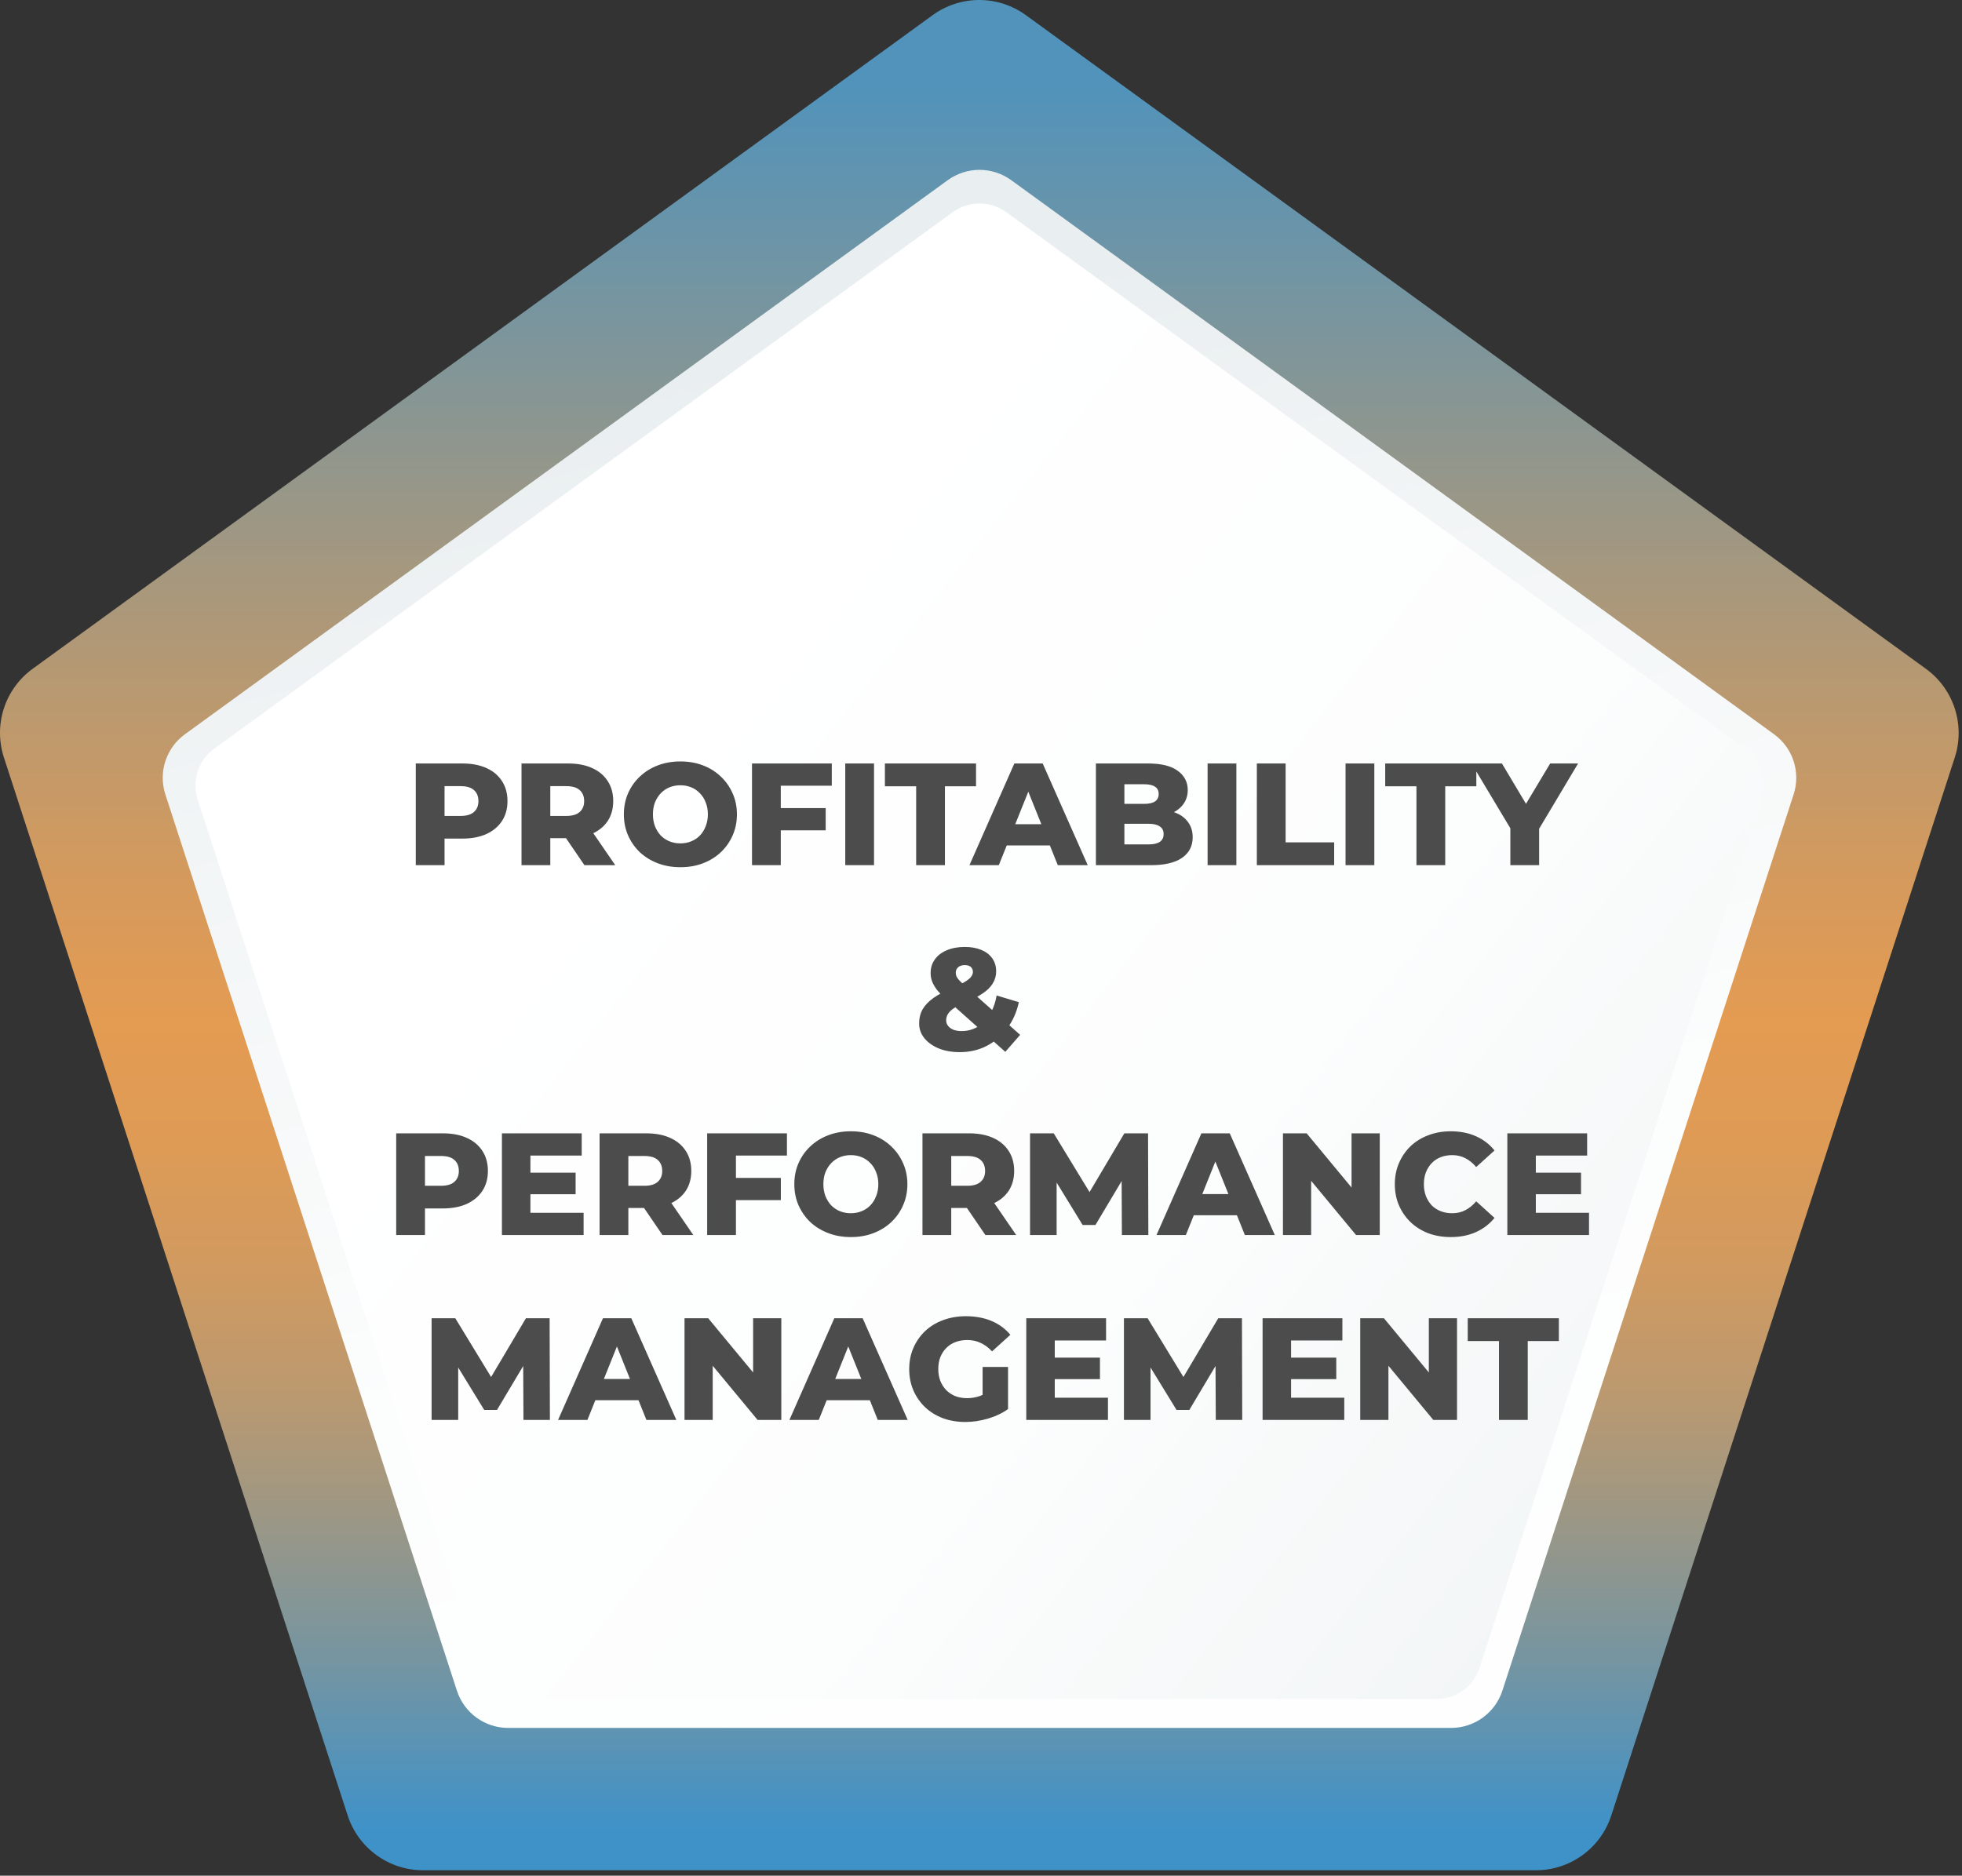 <svg width="297" height="284" viewBox="0 0 297 284" fill="none" xmlns="http://www.w3.org/2000/svg">
<rect x="0" y="0" width="297" height="284" fill="#333333" stroke="none"/>
<path d="M141.225 2.261L4.946 101.261C2.896 102.75 1.371 104.849 0.588 107.258C-0.195 109.667 -0.196 112.262 0.585 114.671L52.636 274.901C53.42 277.309 54.947 279.406 56.996 280.893C59.046 282.381 61.513 283.181 64.046 283.181H232.495C235.028 283.181 237.495 282.381 239.545 280.893C241.594 279.406 243.121 277.309 243.906 274.901L295.906 114.691C296.688 112.283 296.689 109.689 295.907 107.28C295.126 104.871 293.603 102.772 291.556 101.281L155.275 2.281C153.233 0.802 150.776 0.004 148.254 1.21649e-05C145.732 -0.004 143.272 0.788 141.225 2.261Z" fill="url(#paint0_linear_442_2)"/>
<path d="M143.476 27.271L28.026 111.152C26.626 112.159 25.581 113.585 25.042 115.224C24.503 116.862 24.497 118.629 25.026 120.272L69.166 255.992C69.698 257.631 70.735 259.059 72.129 260.072C73.523 261.085 75.202 261.631 76.926 261.632H219.626C221.355 261.637 223.042 261.094 224.443 260.08C225.844 259.067 226.889 257.635 227.426 255.992L271.516 120.272C272.047 118.63 272.042 116.861 271.503 115.222C270.964 113.583 269.918 112.157 268.516 111.152L153.066 27.271C151.671 26.262 149.993 25.719 148.271 25.719C146.549 25.719 144.871 26.262 143.476 27.271V27.271Z" fill="url(#paint1_linear_442_2)"/>
<path d="M144.226 32.121L32.426 113.361C31.25 114.216 30.375 115.422 29.926 116.805C29.477 118.188 29.477 119.678 29.926 121.061L72.616 252.511C73.067 253.892 73.944 255.096 75.12 255.949C76.296 256.802 77.713 257.261 79.166 257.261H217.426C218.879 257.263 220.296 256.804 221.473 255.951C222.65 255.097 223.526 253.893 223.976 252.511L266.686 121.061C267.135 119.678 267.135 118.188 266.686 116.805C266.237 115.422 265.362 114.216 264.186 113.361L152.316 32.121C151.14 31.268 149.724 30.809 148.271 30.809C146.818 30.809 145.402 31.268 144.226 32.121V32.121Z" fill="url(#paint2_linear_442_2)"/>
<path d="M62.939 131V115.6H69.979C71.387 115.6 72.597 115.827 73.609 116.282C74.636 116.737 75.428 117.397 75.985 118.262C76.543 119.113 76.821 120.125 76.821 121.298C76.821 122.457 76.543 123.461 75.985 124.312C75.428 125.163 74.636 125.823 73.609 126.292C72.597 126.747 71.387 126.974 69.979 126.974H65.359L67.295 125.082V131H62.939ZM67.295 125.544L65.359 123.542H69.715C70.625 123.542 71.299 123.344 71.739 122.948C72.194 122.552 72.421 122.002 72.421 121.298C72.421 120.579 72.194 120.022 71.739 119.626C71.299 119.23 70.625 119.032 69.715 119.032H65.359L67.295 117.03V125.544ZM78.945 131V115.6H85.985C87.393 115.6 88.603 115.827 89.615 116.282C90.642 116.737 91.434 117.397 91.991 118.262C92.549 119.113 92.827 120.125 92.827 121.298C92.827 122.457 92.549 123.461 91.991 124.312C91.434 125.148 90.642 125.793 89.615 126.248C88.603 126.688 87.393 126.908 85.985 126.908H81.365L83.301 125.082V131H78.945ZM88.471 131L84.643 125.39H89.285L93.135 131H88.471ZM83.301 125.544L81.365 123.542H85.721C86.631 123.542 87.305 123.344 87.745 122.948C88.2 122.552 88.427 122.002 88.427 121.298C88.427 120.579 88.2 120.022 87.745 119.626C87.305 119.23 86.631 119.032 85.721 119.032H81.365L83.301 117.03V125.544ZM102.996 131.308C101.764 131.308 100.628 131.11 99.586 130.714C98.545 130.318 97.636 129.761 96.858 129.042C96.096 128.309 95.502 127.458 95.076 126.49C94.651 125.522 94.438 124.459 94.438 123.3C94.438 122.141 94.651 121.078 95.076 120.11C95.502 119.142 96.096 118.299 96.858 117.58C97.636 116.847 98.545 116.282 99.586 115.886C100.628 115.49 101.764 115.292 102.996 115.292C104.243 115.292 105.38 115.49 106.406 115.886C107.448 116.282 108.35 116.847 109.112 117.58C109.875 118.299 110.469 119.142 110.894 120.11C111.334 121.078 111.554 122.141 111.554 123.3C111.554 124.459 111.334 125.529 110.894 126.512C110.469 127.48 109.875 128.323 109.112 129.042C108.35 129.761 107.448 130.318 106.406 130.714C105.38 131.11 104.243 131.308 102.996 131.308ZM102.996 127.7C103.583 127.7 104.126 127.597 104.624 127.392C105.138 127.187 105.578 126.893 105.944 126.512C106.326 126.116 106.619 125.647 106.824 125.104C107.044 124.561 107.154 123.96 107.154 123.3C107.154 122.625 107.044 122.024 106.824 121.496C106.619 120.953 106.326 120.491 105.944 120.11C105.578 119.714 105.138 119.413 104.624 119.208C104.126 119.003 103.583 118.9 102.996 118.9C102.41 118.9 101.86 119.003 101.346 119.208C100.848 119.413 100.408 119.714 100.026 120.11C99.66 120.491 99.366 120.953 99.146 121.496C98.941 122.024 98.838 122.625 98.838 123.3C98.838 123.96 98.941 124.561 99.146 125.104C99.366 125.647 99.66 126.116 100.026 126.512C100.408 126.893 100.848 127.187 101.346 127.392C101.86 127.597 102.41 127.7 102.996 127.7ZM117.884 122.354H124.99V125.72H117.884V122.354ZM118.192 131H113.836V115.6H125.914V118.966H118.192V131ZM127.951 131V115.6H132.307V131H127.951ZM138.684 131V119.054H133.954V115.6H147.748V119.054H143.04V131H138.684ZM146.75 131L153.548 115.6H157.838L164.658 131H160.126L154.802 117.734H156.518L151.194 131H146.75ZM150.468 128.008L151.59 124.796H159.114L160.236 128.008H150.468ZM165.893 131V115.6H173.769C175.793 115.6 177.303 115.974 178.301 116.722C179.298 117.455 179.797 118.423 179.797 119.626C179.797 120.418 179.584 121.115 179.159 121.716C178.748 122.303 178.161 122.772 177.399 123.124C176.651 123.461 175.756 123.63 174.715 123.63L175.155 122.574C176.24 122.574 177.186 122.743 177.993 123.08C178.799 123.403 179.423 123.879 179.863 124.51C180.317 125.126 180.545 125.881 180.545 126.776C180.545 128.111 180.002 129.152 178.917 129.9C177.846 130.633 176.277 131 174.209 131H165.893ZM170.205 127.854H173.857C174.605 127.854 175.169 127.729 175.551 127.48C175.947 127.216 176.145 126.82 176.145 126.292C176.145 125.764 175.947 125.375 175.551 125.126C175.169 124.862 174.605 124.73 173.857 124.73H169.897V121.716H173.197C173.93 121.716 174.48 121.591 174.847 121.342C175.213 121.093 175.397 120.719 175.397 120.22C175.397 119.721 175.213 119.355 174.847 119.12C174.48 118.871 173.93 118.746 173.197 118.746H170.205V127.854ZM182.801 131V115.6H187.157V131H182.801ZM190.256 131V115.6H194.612V127.546H201.96V131H190.256ZM203.684 131V115.6H208.04V131H203.684ZM214.417 131V119.054H209.687V115.6H223.481V119.054H218.773V131H214.417ZM228.632 131V124.488L229.644 127.106L222.758 115.6H227.356L232.328 123.938H229.666L234.66 115.6H238.884L232.02 127.106L232.988 124.488V131H228.632ZM145.273 159.308C144.1 159.308 143.051 159.125 142.127 158.758C141.203 158.377 140.47 157.856 139.927 157.196C139.399 156.536 139.135 155.795 139.135 154.974C139.135 154.167 139.311 153.449 139.663 152.818C140.03 152.187 140.587 151.608 141.335 151.08C142.098 150.552 143.066 150.046 144.239 149.562C145.016 149.225 145.625 148.924 146.065 148.66C146.505 148.396 146.813 148.147 146.989 147.912C147.18 147.663 147.275 147.413 147.275 147.164C147.275 146.856 147.172 146.607 146.967 146.416C146.762 146.225 146.454 146.13 146.043 146.13C145.618 146.13 145.28 146.24 145.031 146.46C144.796 146.68 144.679 146.951 144.679 147.274C144.679 147.465 144.716 147.655 144.789 147.846C144.877 148.037 145.038 148.257 145.273 148.506C145.522 148.755 145.867 149.078 146.307 149.474L154.425 156.69L152.181 159.264L143.029 151.102C142.53 150.662 142.12 150.237 141.797 149.826C141.489 149.415 141.254 149.005 141.093 148.594C140.946 148.183 140.873 147.765 140.873 147.34C140.873 146.548 141.086 145.859 141.511 145.272C141.936 144.671 142.538 144.209 143.315 143.886C144.092 143.549 145.002 143.38 146.043 143.38C146.996 143.38 147.825 143.527 148.529 143.82C149.248 144.113 149.805 144.539 150.201 145.096C150.597 145.653 150.795 146.313 150.795 147.076C150.795 147.751 150.619 148.367 150.267 148.924C149.93 149.481 149.402 149.995 148.683 150.464C147.979 150.933 147.077 151.395 145.977 151.85C145.302 152.129 144.76 152.407 144.349 152.686C143.953 152.965 143.667 153.251 143.491 153.544C143.315 153.823 143.227 154.145 143.227 154.512C143.227 154.805 143.322 155.077 143.513 155.326C143.704 155.575 143.975 155.773 144.327 155.92C144.679 156.052 145.097 156.118 145.581 156.118C146.432 156.118 147.216 155.913 147.935 155.502C148.654 155.077 149.27 154.461 149.783 153.654C150.311 152.847 150.67 151.872 150.861 150.728L154.227 151.74C153.904 153.251 153.318 154.571 152.467 155.7C151.631 156.829 150.597 157.717 149.365 158.362C148.148 158.993 146.784 159.308 145.273 159.308ZM59.975 187V171.6H67.015C68.423 171.6 69.633 171.827 70.645 172.282C71.671 172.737 72.463 173.397 73.021 174.262C73.578 175.113 73.857 176.125 73.857 177.298C73.857 178.457 73.578 179.461 73.021 180.312C72.463 181.163 71.671 181.823 70.645 182.292C69.633 182.747 68.423 182.974 67.015 182.974H62.395L64.331 181.082V187H59.975ZM64.331 181.544L62.395 179.542H66.751C67.66 179.542 68.335 179.344 68.775 178.948C69.229 178.552 69.457 178.002 69.457 177.298C69.457 176.579 69.229 176.022 68.775 175.626C68.335 175.23 67.66 175.032 66.751 175.032H62.395L64.331 173.03V181.544ZM79.984 177.562H87.134V180.818H79.984V177.562ZM80.292 183.634H88.344V187H75.98V171.6H88.058V174.966H80.292V183.634ZM90.762 187V171.6H97.802C99.21 171.6 100.42 171.827 101.432 172.282C102.458 172.737 103.25 173.397 103.808 174.262C104.365 175.113 104.644 176.125 104.644 177.298C104.644 178.457 104.365 179.461 103.808 180.312C103.25 181.148 102.458 181.793 101.432 182.248C100.42 182.688 99.21 182.908 97.802 182.908H93.182L95.118 181.082V187H90.762ZM100.288 187L96.46 181.39H101.102L104.952 187H100.288ZM95.118 181.544L93.182 179.542H97.538C98.447 179.542 99.122 179.344 99.562 178.948C100.016 178.552 100.244 178.002 100.244 177.298C100.244 176.579 100.016 176.022 99.562 175.626C99.122 175.23 98.447 175.032 97.538 175.032H93.182L95.118 173.03V181.544ZM111.095 178.354H118.201V181.72H111.095V178.354ZM111.403 187H107.047V171.6H119.125V174.966H111.403V187ZM128.799 187.308C127.567 187.308 126.43 187.11 125.389 186.714C124.348 186.318 123.438 185.761 122.661 185.042C121.898 184.309 121.304 183.458 120.879 182.49C120.454 181.522 120.241 180.459 120.241 179.3C120.241 178.141 120.454 177.078 120.879 176.11C121.304 175.142 121.898 174.299 122.661 173.58C123.438 172.847 124.348 172.282 125.389 171.886C126.43 171.49 127.567 171.292 128.799 171.292C130.046 171.292 131.182 171.49 132.209 171.886C133.25 172.282 134.152 172.847 134.915 173.58C135.678 174.299 136.272 175.142 136.697 176.11C137.137 177.078 137.357 178.141 137.357 179.3C137.357 180.459 137.137 181.529 136.697 182.512C136.272 183.48 135.678 184.323 134.915 185.042C134.152 185.761 133.25 186.318 132.209 186.714C131.182 187.11 130.046 187.308 128.799 187.308ZM128.799 183.7C129.386 183.7 129.928 183.597 130.427 183.392C130.94 183.187 131.38 182.893 131.747 182.512C132.128 182.116 132.422 181.647 132.627 181.104C132.847 180.561 132.957 179.96 132.957 179.3C132.957 178.625 132.847 178.024 132.627 177.496C132.422 176.953 132.128 176.491 131.747 176.11C131.38 175.714 130.94 175.413 130.427 175.208C129.928 175.003 129.386 174.9 128.799 174.9C128.212 174.9 127.662 175.003 127.149 175.208C126.65 175.413 126.21 175.714 125.829 176.11C125.462 176.491 125.169 176.953 124.949 177.496C124.744 178.024 124.641 178.625 124.641 179.3C124.641 179.96 124.744 180.561 124.949 181.104C125.169 181.647 125.462 182.116 125.829 182.512C126.21 182.893 126.65 183.187 127.149 183.392C127.662 183.597 128.212 183.7 128.799 183.7ZM139.639 187V171.6H146.679C148.087 171.6 149.297 171.827 150.309 172.282C151.335 172.737 152.127 173.397 152.685 174.262C153.242 175.113 153.521 176.125 153.521 177.298C153.521 178.457 153.242 179.461 152.685 180.312C152.127 181.148 151.335 181.793 150.309 182.248C149.297 182.688 148.087 182.908 146.679 182.908H142.059L143.995 181.082V187H139.639ZM149.165 187L145.337 181.39H149.979L153.829 187H149.165ZM143.995 181.544L142.059 179.542H146.415C147.324 179.542 147.999 179.344 148.439 178.948C148.893 178.552 149.121 178.002 149.121 177.298C149.121 176.579 148.893 176.022 148.439 175.626C147.999 175.23 147.324 175.032 146.415 175.032H142.059L143.995 173.03V181.544ZM155.924 187V171.6H159.51L165.89 182.072H163.998L170.202 171.6H173.788L173.832 187H169.828L169.784 177.694H170.466L165.824 185.482H163.888L159.114 177.694H159.95V187H155.924ZM175.066 187L181.864 171.6H186.154L192.974 187H188.442L183.118 173.734H184.834L179.51 187H175.066ZM178.784 184.008L179.906 180.796H187.43L188.552 184.008H178.784ZM194.209 187V171.6H197.795L206.287 181.852H204.593V171.6H208.861V187H205.275L196.783 176.748H198.477V187H194.209ZM219.612 187.308C218.394 187.308 217.265 187.117 216.224 186.736C215.197 186.34 214.302 185.783 213.54 185.064C212.792 184.345 212.205 183.502 211.78 182.534C211.354 181.551 211.142 180.473 211.142 179.3C211.142 178.127 211.354 177.056 211.78 176.088C212.205 175.105 212.792 174.255 213.54 173.536C214.302 172.817 215.197 172.267 216.224 171.886C217.265 171.49 218.394 171.292 219.612 171.292C221.034 171.292 222.303 171.541 223.418 172.04C224.547 172.539 225.486 173.257 226.234 174.196L223.462 176.704C222.963 176.117 222.413 175.67 221.812 175.362C221.225 175.054 220.565 174.9 219.832 174.9C219.201 174.9 218.622 175.003 218.094 175.208C217.566 175.413 217.111 175.714 216.73 176.11C216.363 176.491 216.07 176.953 215.85 177.496C215.644 178.039 215.542 178.64 215.542 179.3C215.542 179.96 215.644 180.561 215.85 181.104C216.07 181.647 216.363 182.116 216.73 182.512C217.111 182.893 217.566 183.187 218.094 183.392C218.622 183.597 219.201 183.7 219.832 183.7C220.565 183.7 221.225 183.546 221.812 183.238C222.413 182.93 222.963 182.483 223.462 181.896L226.234 184.404C225.486 185.328 224.547 186.047 223.418 186.56C222.303 187.059 221.034 187.308 219.612 187.308ZM232.18 177.562H239.33V180.818H232.18V177.562ZM232.488 183.634H240.54V187H228.176V171.6H240.254V174.966H232.488V183.634ZM65.335 215V199.6H68.921L75.301 210.072H73.409L79.613 199.6H83.199L83.243 215H79.239L79.195 205.694H79.877L75.235 213.482H73.299L68.525 205.694H69.361V215H65.335ZM84.477 215L91.275 199.6H95.565L102.385 215H97.853L92.529 201.734H94.245L88.921 215H84.477ZM88.195 212.008L89.317 208.796H96.841L97.963 212.008H88.195ZM103.62 215V199.6H107.206L115.698 209.852H114.004V199.6H118.272V215H114.686L106.194 204.748H107.888V215H103.62ZM119.497 215L126.295 199.6H130.585L137.405 215H132.873L127.549 201.734H129.265L123.941 215H119.497ZM123.215 212.008L124.337 208.796H131.861L132.983 212.008H123.215ZM146.125 215.308C144.907 215.308 143.778 215.117 142.737 214.736C141.695 214.34 140.793 213.783 140.031 213.064C139.283 212.345 138.696 211.502 138.271 210.534C137.845 209.551 137.633 208.473 137.633 207.3C137.633 206.127 137.845 205.056 138.271 204.088C138.696 203.105 139.29 202.255 140.053 201.536C140.815 200.817 141.717 200.267 142.759 199.886C143.815 199.49 144.966 199.292 146.213 199.292C147.665 199.292 148.963 199.534 150.107 200.018C151.251 200.502 152.197 201.199 152.945 202.108L150.173 204.616C149.645 204.044 149.073 203.619 148.457 203.34C147.855 203.047 147.181 202.9 146.433 202.9C145.773 202.9 145.171 203.003 144.629 203.208C144.086 203.413 143.624 203.714 143.243 204.11C142.861 204.491 142.561 204.953 142.341 205.496C142.135 206.024 142.033 206.625 142.033 207.3C142.033 207.945 142.135 208.539 142.341 209.082C142.561 209.625 142.861 210.094 143.243 210.49C143.624 210.871 144.079 211.172 144.607 211.392C145.149 211.597 145.743 211.7 146.389 211.7C147.034 211.7 147.665 211.597 148.281 211.392C148.897 211.172 149.52 210.805 150.151 210.292L152.593 213.35C151.713 213.981 150.693 214.465 149.535 214.802C148.376 215.139 147.239 215.308 146.125 215.308ZM148.743 212.778V206.97H152.593V213.35L148.743 212.778ZM159.358 205.562H166.508V208.818H159.358V205.562ZM159.666 211.634H167.718V215H155.354V199.6H167.432V202.966H159.666V211.634ZM170.136 215V199.6H173.722L180.102 210.072H178.21L184.414 199.6H188L188.044 215H184.04L183.996 205.694H184.678L180.036 213.482H178.1L173.326 205.694H174.162V215H170.136ZM195.13 205.562H202.28V208.818H195.13V205.562ZM195.438 211.634H203.49V215H191.126V199.6H203.204V202.966H195.438V211.634ZM205.907 215V199.6H209.493L217.985 209.852H216.291V199.6H220.559V215H216.973L208.481 204.748H210.175V215H205.907ZM226.91 215V203.054H222.18V199.6H235.974V203.054H231.266V215H226.91Z" fill="#4C4C4C"/>
<defs>
<linearGradient id="paint0_linear_442_2" x1="148.276" y1="4.271" x2="148.276" y2="282.771" gradientUnits="userSpaceOnUse">
<stop offset="0.03" stop-color="#5193BB"/>
<stop offset="0.1" stop-color="#6794AB"/>
<stop offset="0.31" stop-color="#AA987B"/>
<stop offset="0.46" stop-color="#D49A5D"/>
<stop offset="0.54" stop-color="#E49B52"/>
<stop offset="0.6" stop-color="#DF9B55"/>
<stop offset="0.67" stop-color="#D29A5F"/>
<stop offset="0.74" stop-color="#BC996F"/>
<stop offset="0.81" stop-color="#9C9785"/>
<stop offset="0.89" stop-color="#7495A2"/>
<stop offset="0.97" stop-color="#4492C5"/>
<stop offset="0.98" stop-color="#3F92C8"/>
</linearGradient>
<linearGradient id="paint1_linear_442_2" x1="196.236" y1="298.692" x2="130.046" y2="48.981" gradientUnits="userSpaceOnUse">
<stop stop-color="white"/>
<stop offset="0.45" stop-color="#FCFDFD"/>
<stop offset="0.81" stop-color="#F2F5F6"/>
<stop offset="1" stop-color="#E9EEF0"/>
</linearGradient>
<linearGradient id="paint2_linear_442_2" x1="84.196" y1="117.141" x2="282.606" y2="273.941" gradientUnits="userSpaceOnUse">
<stop stop-color="white"/>
<stop offset="0.45" stop-color="#FCFDFD"/>
<stop offset="0.81" stop-color="#F2F5F6"/>
<stop offset="1" stop-color="#E9EEF0"/>
</linearGradient>
</defs>
</svg>
